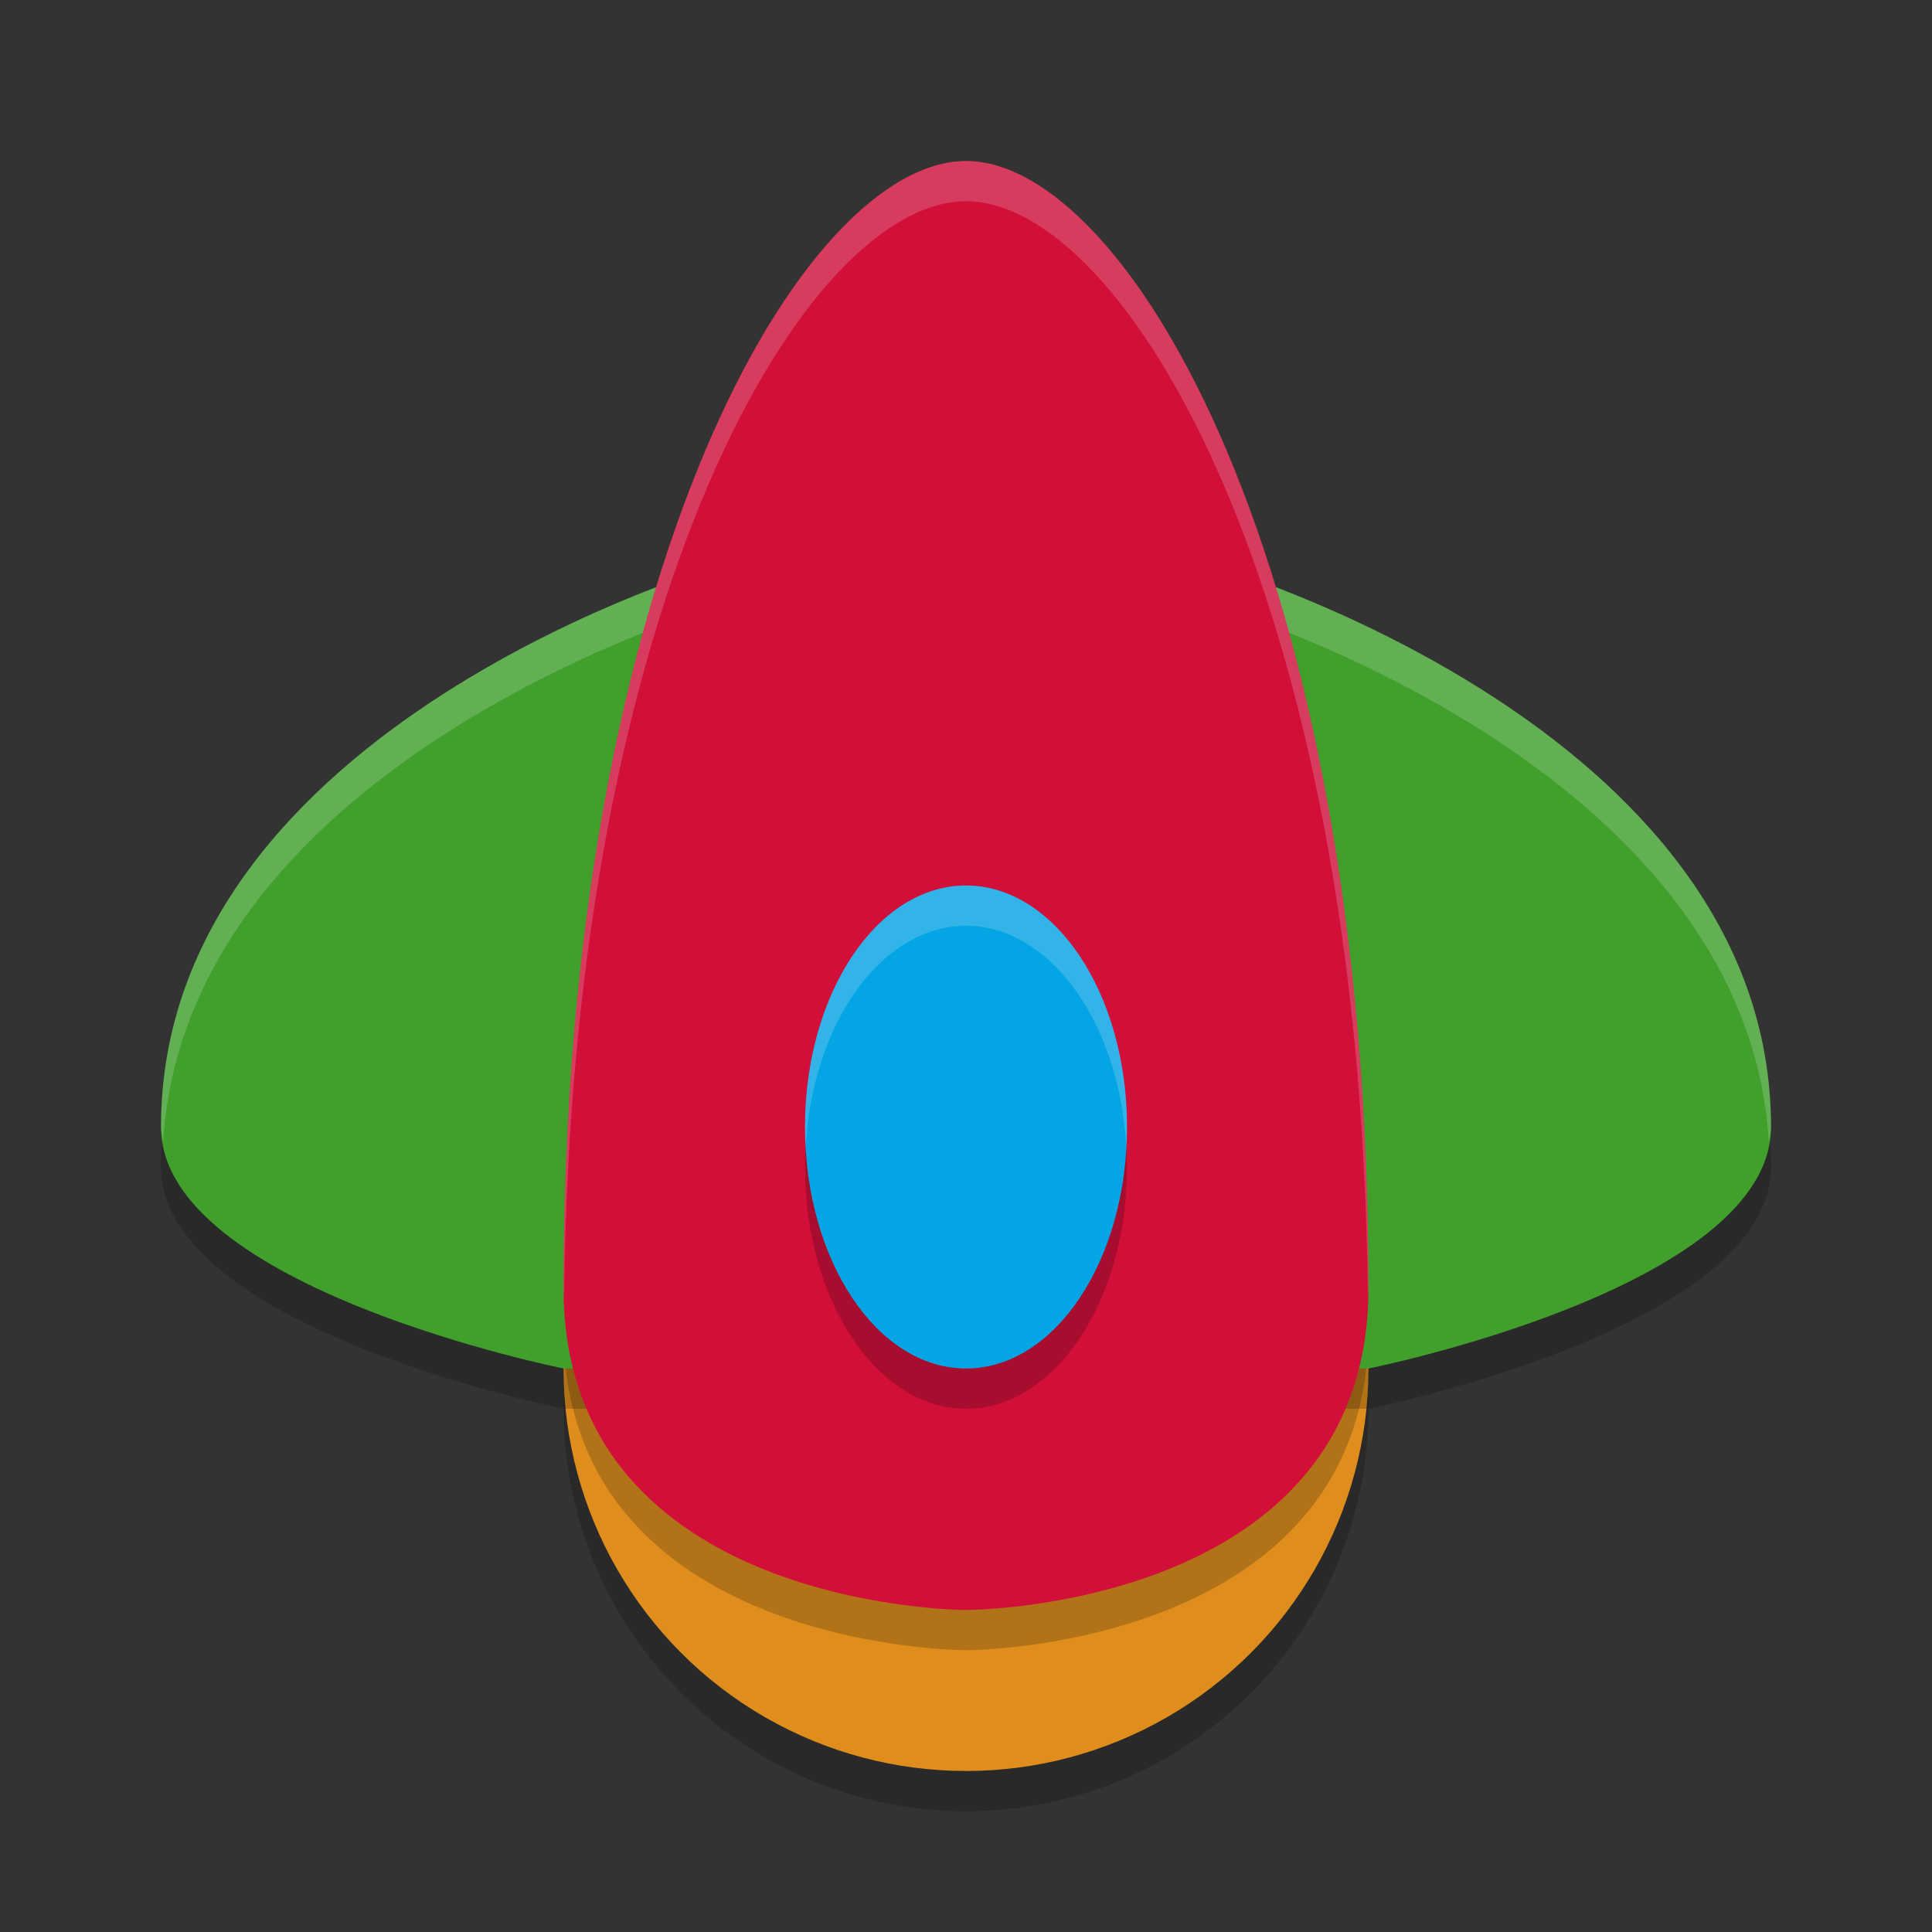 <svg width="48" height="48" version="1.1" xmlns="http://www.w3.org/2000/svg">
 <rect width="100%" height="100%" fill="#333333" stroke="none"/>
 <g transform="matrix(2,0,0,2,2,2)">
  <circle cx="11" cy="16.5" r="5" style="opacity:.2"/>
  <circle cx="11" cy="16" r="5" style="fill:#df8e1d"/>
  <path d="m11 1.5c2 0 5 5 5 14 0 4-5 4-5 4s-5 0-5-4c0-9 3-14 5-14z" style="opacity:.2"/>
  <path d="m6 16.5h10s5-1 5-3c0-5-7-7-7-7h-6s-7 2-7 7c0 2 5 3 5 3z" style="opacity:.2"/>
  <path d="m6 16h10s5-1 5-3c0-5-7-7-7-7h-6s-7 2-7 7c0 2 5 3 5 3z" style="fill:#40a02b"/>
  <path d="M 8,6 C 8,6 1,8 1,13 1,13.061 1.018,13.118 1.027,13.178 1.326,8.42 8,6.5 8,6.5 h 6 c 0,0 6.674,1.92 6.973,6.678 C 20.982,13.118 21,13.061 21,13 21,8 14,6 14,6 Z" style="fill:#eff1f5;opacity:.2"/>
  <path d="m11 1c2 0 5 5 5 14 0 4-5 4-5 4s-5 0-5-4c0-9 3-14 5-14z" style="fill:#d20f39"/>
  <ellipse cx="11" cy="13.5" rx="2" ry="3" style="opacity:.2"/>
  <ellipse cx="11" cy="13" rx="2" ry="3" style="fill:#04a5e5"/>
  <path d="M 11,10 A 2,3 0 0 0 9,13 2,3 0 0 0 9.008,13.244 2,3 0 0 1 11,10.5 2,3 0 0 1 12.992,13.256 2,3 0 0 0 13,13 2,3 0 0 0 11,10 Z" style="fill:#eff1f5;opacity:.2"/>
  <path d="M 11,1 C 9,1 6,6 6,15 6,15.037 6.007,15.069 6.008,15.105 6.096,6.359 9.03,1.5 11,1.5 c 1.97,0 4.904,4.859 4.992,13.605 C 15.993,15.069 16,15.037 16,15 16,6 13,1 11,1 Z" style="fill:#eff1f5;opacity:.2"/>
 </g>
</svg>
